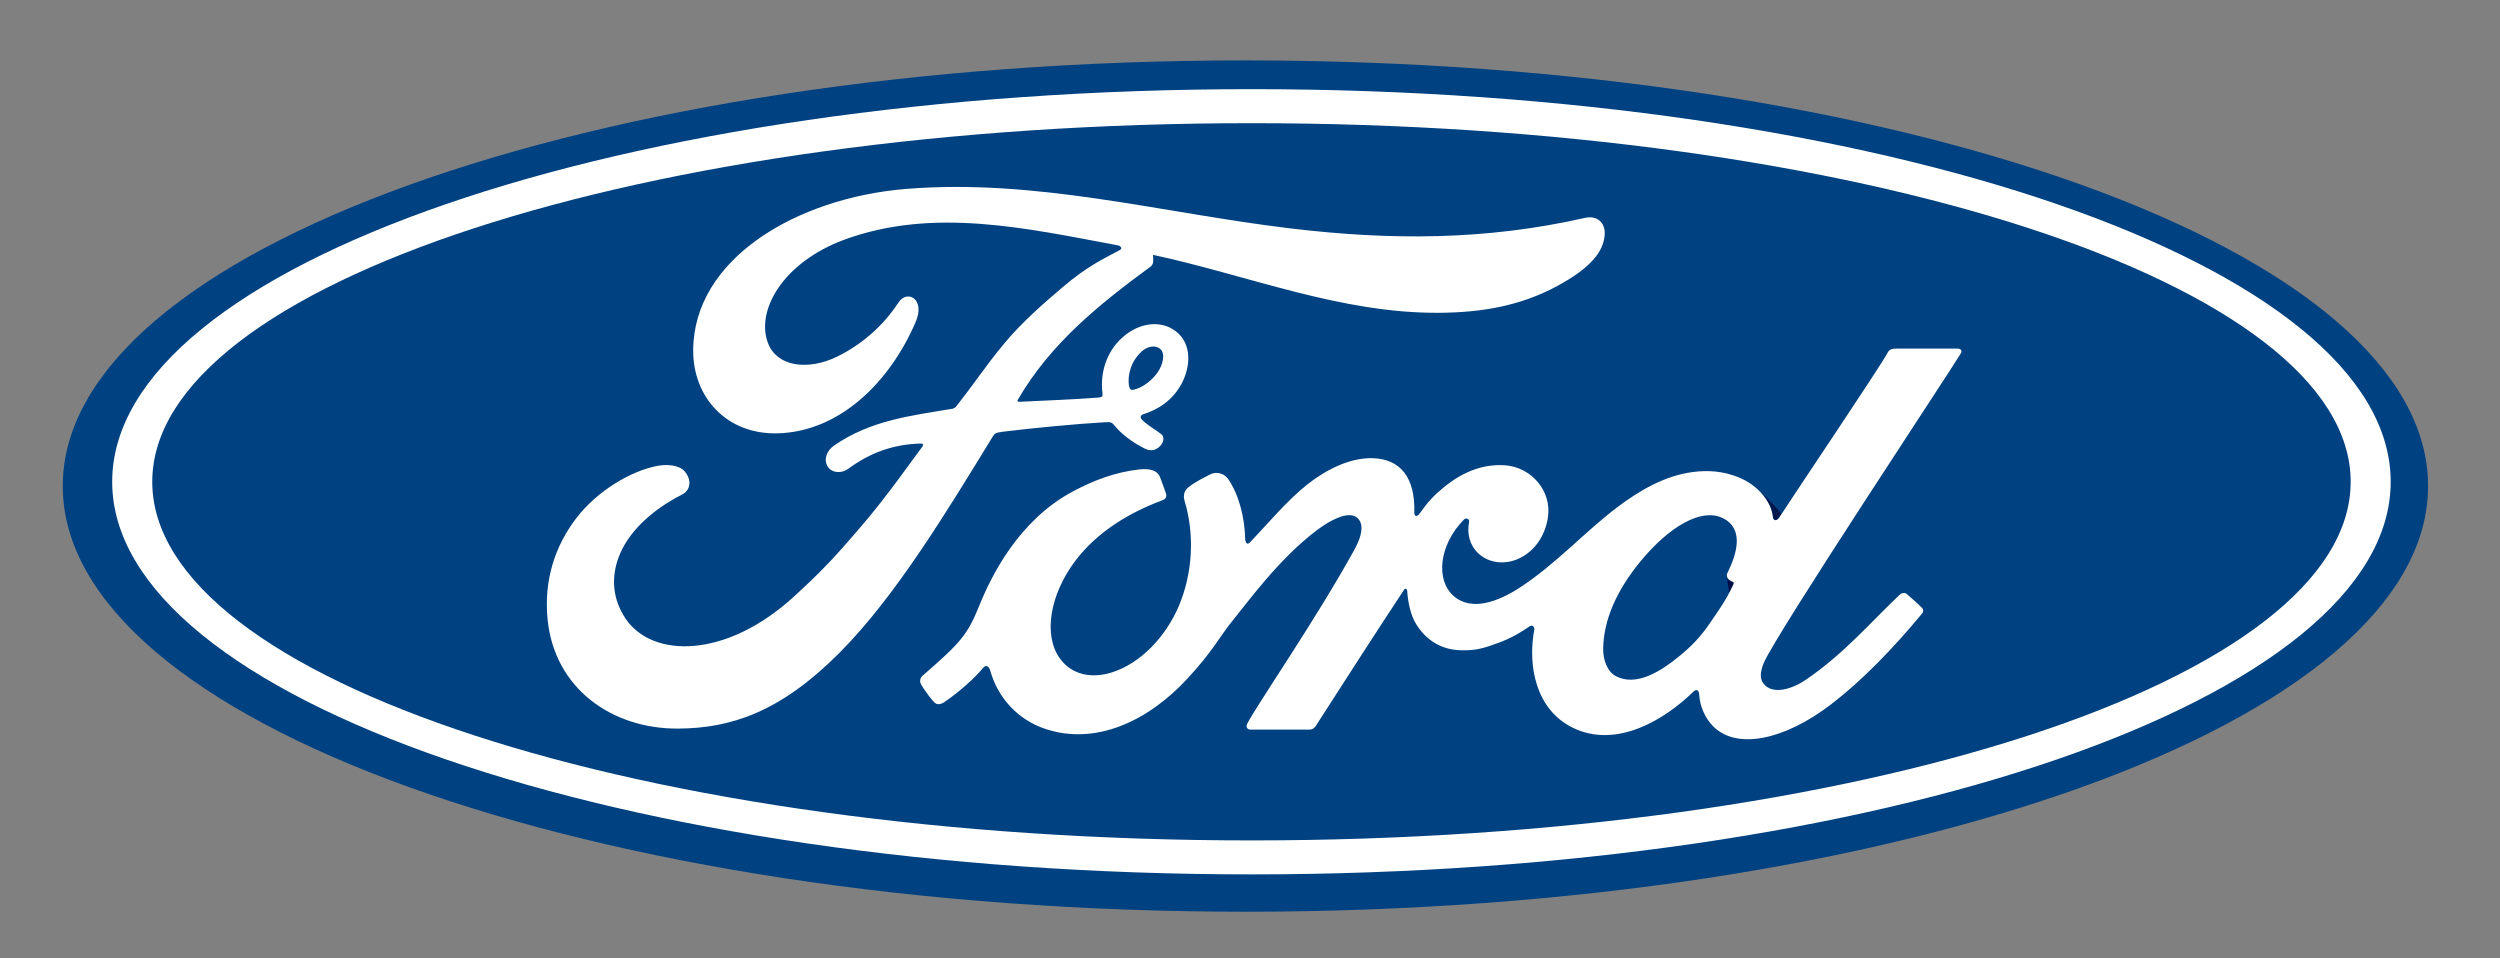 <?xml version="1.0" encoding="UTF-8" standalone="no"?>
<!-- Created with Inkscape (http://www.inkscape.org/) -->

<svg
   xmlns:dc="http://purl.org/dc/elements/1.1/"
   xmlns:cc="http://creativecommons.org/ns#"
   xmlns:rdf="http://www.w3.org/1999/02/22-rdf-syntax-ns#"
   xmlns:svg="http://www.w3.org/2000/svg"
   xmlns="http://www.w3.org/2000/svg"
   xmlns:xlink="http://www.w3.org/1999/xlink"
   xmlns:sodipodi="http://sodipodi.sourceforge.net/DTD/sodipodi-0.dtd"
   xmlns:inkscape="http://www.inkscape.org/namespaces/inkscape"
   width="300"
   height="115"
   id="svg3359"
   version="1.1"
   inkscape:version="0.48.4 r9939"
   sodipodi:docname="Ford_logo.svg">
  <rect width="100%" height="100%" fill="#808080" stroke="none"/>
  <defs
     id="defs3361">
    <linearGradient
       y2="218.05"
       x2="287.986"
       y1="-2.59"
       x1="287.986"
       gradientUnits="userSpaceOnUse"
       id="linearGradient19331">
      <stop
         id="stop19333"
         style="stop-color: rgb(255, 255, 255);"
         offset="0" />
      <stop
         id="stop19335"
         style="stop-color: rgb(253, 253, 253);"
         offset="0.411" />
      <stop
         id="stop19337"
         style="stop-color: rgb(249, 249, 249);"
         offset="0.542" />
      <stop
         id="stop19339"
         style="stop-color: rgb(204, 204, 204);"
         offset="0.673" />
      <stop
         id="stop19341"
         style="stop-color: rgb(178, 178, 178);"
         offset="1" />
    </linearGradient>
    <linearGradient
       id="SVGID_2_-3-7"
       gradientUnits="userSpaceOnUse"
       x1="284.609"
       y1="2378.301"
       x2="284.609"
       y2="2064.711"
       gradientTransform="matrix(0.7,0,0,0.7,88.311,-1446.44)">
      <stop
         offset="0"
         style="stop-color: rgb(0, 5, 62);"
         id="stop3017-1-4" />
      <stop
         offset="0.175"
         style="stop-color: rgb(0, 7, 63);"
         id="stop3019-6-0" />
      <stop
         offset="0.33"
         style="stop-color: rgb(0, 16, 70);"
         id="stop3021-8-9" />
      <stop
         offset="0.477"
         style="stop-color: rgb(0, 25, 80);"
         id="stop3023-8-4" />
      <stop
         offset="0.62"
         style="stop-color: rgb(0, 36, 93);"
         id="stop3025-2-8" />
      <stop
         offset="0.758"
         style="stop-color: rgb(0, 47, 109);"
         id="stop3027-7-8" />
      <stop
         offset="0.809"
         style="stop-color: rgb(0, 52, 117);"
         id="stop3029-7-2" />
      <stop
         offset="0.923"
         style="stop-color: rgb(0, 86, 147);"
         id="stop3031-1-4" />
      <stop
         offset="1"
         style="stop-color: rgb(0, 108, 169);"
         id="stop3033-2-5" />
    </linearGradient>
    <linearGradient
       id="SVGID_3_-6-1"
       gradientUnits="userSpaceOnUse"
       x1="289.686"
       y1="2378.308"
       x2="289.686"
       y2="2064.71"
       gradientTransform="matrix(0.7,0,0,0.7,88.311,-1446.44)">
      <stop
         offset="0"
         style="stop-color: rgb(0, 7, 63);"
         id="stop3040-4-1" />
      <stop
         offset="0.33"
         style="stop-color: rgb(0, 16, 70);"
         id="stop3042-9-1" />
      <stop
         offset="0.477"
         style="stop-color: rgb(0, 25, 80);"
         id="stop3044-4-5" />
      <stop
         offset="0.62"
         style="stop-color: rgb(0, 36, 93);"
         id="stop3046-6-2" />
      <stop
         offset="0.758"
         style="stop-color: rgb(0, 47, 109);"
         id="stop3048-0-7" />
      <stop
         offset="0.809"
         style="stop-color: rgb(0, 52, 117);"
         id="stop3050-3-6" />
      <stop
         offset="0.923"
         style="stop-color: rgb(0, 86, 147);"
         id="stop3052-6-1" />
      <stop
         offset="1"
         style="stop-color: rgb(0, 108, 169);"
         id="stop3054-2-4" />
    </linearGradient>
    <linearGradient
       id="SVGID_4_-4-3"
       gradientUnits="userSpaceOnUse"
       x1="355.515"
       y1="2321.028"
       x2="355.515"
       y2="2101.327"
       gradientTransform="matrix(0.7,0,0,0.7,88.324,-1443.58)">
      <stop
         offset="0"
         style="stop-color: rgb(0, 5, 62);"
         id="stop3059-5-2" />
      <stop
         offset="0.175"
         style="stop-color: rgb(0, 7, 63);"
         id="stop3061-8-2" />
      <stop
         offset="0.33"
         style="stop-color: rgb(0, 16, 70);"
         id="stop3063-8-1" />
      <stop
         offset="0.477"
         style="stop-color: rgb(0, 25, 80);"
         id="stop3065-1-6" />
      <stop
         offset="0.62"
         style="stop-color: rgb(0, 36, 93);"
         id="stop3067-2-8" />
      <stop
         offset="0.758"
         style="stop-color: rgb(0, 47, 109);"
         id="stop3069-1-5" />
      <stop
         offset="0.809"
         style="stop-color: rgb(0, 52, 117);"
         id="stop3071-4-7" />
      <stop
         offset="0.923"
         style="stop-color: rgb(0, 86, 147);"
         id="stop3073-9-6" />
      <stop
         offset="1"
         style="stop-color: rgb(0, 108, 169);"
         id="stop3075-8-1" />
    </linearGradient>
    <linearGradient
       id="SVGID_5_-2-9"
       gradientUnits="userSpaceOnUse"
       x1="448.425"
       y1="2321.203"
       x2="448.425"
       y2="2100.944"
       gradientTransform="matrix(0.7,0,0,0.7,88.324,-1443.58)">
      <stop
         offset="0"
         style="stop-color: rgb(0, 5, 62);"
         id="stop3080-4-2" />
      <stop
         offset="0.175"
         style="stop-color: rgb(0, 7, 63);"
         id="stop3082-5-7" />
      <stop
         offset="0.33"
         style="stop-color: rgb(0, 16, 70);"
         id="stop3084-2-9" />
      <stop
         offset="0.477"
         style="stop-color: rgb(0, 25, 80);"
         id="stop3086-9-5" />
      <stop
         offset="0.62"
         style="stop-color: rgb(0, 36, 93);"
         id="stop3088-9-4" />
      <stop
         offset="0.758"
         style="stop-color: rgb(0, 47, 109);"
         id="stop3090-8-3" />
      <stop
         offset="0.809"
         style="stop-color: rgb(0, 52, 117);"
         id="stop3092-3-1" />
      <stop
         offset="0.923"
         style="stop-color: rgb(0, 86, 147);"
         id="stop3094-8-2" />
      <stop
         offset="1"
         style="stop-color: rgb(0, 108, 169);"
         id="stop3096-6-3" />
    </linearGradient>
    <linearGradient
       id="SVGID_6_-9-4"
       gradientUnits="userSpaceOnUse"
       x1="461.901"
       y1="2321.015"
       x2="461.901"
       y2="2101.324"
       gradientTransform="matrix(0.7,0,0,0.7,88.324,-1443.58)">
      <stop
         offset="0"
         style="stop-color: rgb(0, 5, 62);"
         id="stop3101-8-1" />
      <stop
         offset="0.175"
         style="stop-color: rgb(0, 7, 63);"
         id="stop3103-6-1" />
      <stop
         offset="0.33"
         style="stop-color: rgb(0, 16, 70);"
         id="stop3105-6-3" />
      <stop
         offset="0.477"
         style="stop-color: rgb(0, 25, 80);"
         id="stop3107-2-8" />
      <stop
         offset="0.62"
         style="stop-color: rgb(0, 36, 93);"
         id="stop3109-3-7" />
      <stop
         offset="0.758"
         style="stop-color: rgb(0, 47, 109);"
         id="stop3111-8-4" />
      <stop
         offset="0.809"
         style="stop-color: rgb(0, 52, 117);"
         id="stop3113-2-2" />
      <stop
         offset="0.923"
         style="stop-color: rgb(0, 86, 147);"
         id="stop3115-6-7" />
      <stop
         offset="1"
         style="stop-color: rgb(0, 108, 169);"
         id="stop3117-2-7" />
    </linearGradient>
    <linearGradient
       id="SVGID_7_-7-3"
       gradientUnits="userSpaceOnUse"
       x1="340.568"
       y1="2321.053"
       x2="340.568"
       y2="2101.277"
       gradientTransform="matrix(0.7,0,0,0.7,88.324,-1443.58)">
      <stop
         offset="0"
         style="stop-color: rgb(0, 5, 62);"
         id="stop3122-5-1" />
      <stop
         offset="0.175"
         style="stop-color: rgb(0, 7, 63);"
         id="stop3124-7-9" />
      <stop
         offset="0.33"
         style="stop-color: rgb(0, 16, 70);"
         id="stop3126-8-8" />
      <stop
         offset="0.477"
         style="stop-color: rgb(0, 25, 80);"
         id="stop3128-2-6" />
      <stop
         offset="0.62"
         style="stop-color: rgb(0, 36, 93);"
         id="stop3130-7-5" />
      <stop
         offset="0.758"
         style="stop-color: rgb(0, 47, 109);"
         id="stop3132-8-0" />
      <stop
         offset="0.809"
         style="stop-color: rgb(0, 52, 117);"
         id="stop3134-0-2" />
      <stop
         offset="0.923"
         style="stop-color: rgb(0, 86, 147);"
         id="stop3136-2-8" />
      <stop
         offset="1"
         style="stop-color: rgb(0, 108, 169);"
         id="stop3138-0-6" />
    </linearGradient>
    <linearGradient
       id="SVGID_8_-8-2"
       gradientUnits="userSpaceOnUse"
       x1="427.811"
       y1="2321.077"
       x2="427.811"
       y2="2101.249"
       gradientTransform="matrix(0.7,0,0,0.7,88.324,-1443.58)">
      <stop
         offset="0"
         style="stop-color: rgb(0, 5, 62);"
         id="stop3143-9-4" />
      <stop
         offset="0.175"
         style="stop-color: rgb(0, 7, 63);"
         id="stop3145-2-8" />
      <stop
         offset="0.33"
         style="stop-color: rgb(0, 16, 70);"
         id="stop3147-8-6" />
      <stop
         offset="0.477"
         style="stop-color: rgb(0, 25, 80);"
         id="stop3149-2-5" />
      <stop
         offset="0.62"
         style="stop-color: rgb(0, 36, 93);"
         id="stop3151-0-0" />
      <stop
         offset="0.758"
         style="stop-color: rgb(0, 47, 109);"
         id="stop3153-5-9" />
      <stop
         offset="0.809"
         style="stop-color: rgb(0, 52, 117);"
         id="stop3155-5-0" />
      <stop
         offset="0.923"
         style="stop-color: rgb(0, 86, 147);"
         id="stop3157-2-0" />
      <stop
         offset="1"
         style="stop-color: rgb(0, 108, 169);"
         id="stop3159-7-6" />
    </linearGradient>
    <linearGradient
       id="SVGID_9_-6-3"
       gradientUnits="userSpaceOnUse"
       x1="237.589"
       y1="2321.048"
       x2="237.589"
       y2="2101.282"
       gradientTransform="matrix(0.7,0,0,0.7,88.324,-1443.58)">
      <stop
         offset="0"
         style="stop-color: rgb(0, 5, 62);"
         id="stop3164-7-8" />
      <stop
         offset="0.175"
         style="stop-color: rgb(0, 7, 63);"
         id="stop3166-8-9" />
      <stop
         offset="0.33"
         style="stop-color: rgb(0, 16, 70);"
         id="stop3168-7-3" />
      <stop
         offset="0.477"
         style="stop-color: rgb(0, 25, 80);"
         id="stop3170-8-4" />
      <stop
         offset="0.62"
         style="stop-color: rgb(0, 36, 93);"
         id="stop3172-1-4" />
      <stop
         offset="0.758"
         style="stop-color: rgb(0, 47, 109);"
         id="stop3174-6-6" />
      <stop
         offset="0.809"
         style="stop-color: rgb(0, 52, 117);"
         id="stop3176-0-0" />
      <stop
         offset="0.923"
         style="stop-color: rgb(0, 86, 147);"
         id="stop3178-9-6" />
      <stop
         offset="1"
         style="stop-color: rgb(0, 108, 169);"
         id="stop3180-5-6" />
    </linearGradient>
    <linearGradient
       id="SVGID_10_-8-8"
       gradientUnits="userSpaceOnUse"
       x1="332.624"
       y1="2321.069"
       x2="332.624"
       y2="2101.237"
       gradientTransform="matrix(0.7,0,0,0.7,88.324,-1443.58)">
      <stop
         offset="0"
         style="stop-color: rgb(0, 5, 62);"
         id="stop3185-9-4" />
      <stop
         offset="0.175"
         style="stop-color: rgb(0, 7, 63);"
         id="stop3187-0-9" />
      <stop
         offset="0.33"
         style="stop-color: rgb(0, 16, 70);"
         id="stop3189-0-6" />
      <stop
         offset="0.477"
         style="stop-color: rgb(0, 25, 80);"
         id="stop3191-0-3" />
      <stop
         offset="0.62"
         style="stop-color: rgb(0, 36, 93);"
         id="stop3193-7-7" />
      <stop
         offset="0.758"
         style="stop-color: rgb(0, 47, 109);"
         id="stop3195-2-8" />
      <stop
         offset="0.809"
         style="stop-color: rgb(0, 52, 117);"
         id="stop3197-5-8" />
      <stop
         offset="0.923"
         style="stop-color: rgb(0, 86, 147);"
         id="stop3199-5-2" />
      <stop
         offset="1"
         style="stop-color: rgb(0, 108, 169);"
         id="stop3201-2-9" />
    </linearGradient>
    <linearGradient
       id="SVGID_11_-1-3"
       gradientUnits="userSpaceOnUse"
       x1="448.822"
       y1="2321.072"
       x2="448.822"
       y2="2101.205"
       gradientTransform="matrix(0.7,0,0,0.7,88.324,-1443.58)">
      <stop
         offset="0"
         style="stop-color: rgb(0, 5, 62);"
         id="stop3206-4-5" />
      <stop
         offset="0.175"
         style="stop-color: rgb(0, 7, 63);"
         id="stop3208-8-9" />
      <stop
         offset="0.33"
         style="stop-color: rgb(0, 16, 70);"
         id="stop3210-6-8" />
      <stop
         offset="0.477"
         style="stop-color: rgb(0, 25, 80);"
         id="stop3212-4-4" />
      <stop
         offset="0.62"
         style="stop-color: rgb(0, 36, 93);"
         id="stop3214-6-0" />
      <stop
         offset="0.758"
         style="stop-color: rgb(0, 47, 109);"
         id="stop3216-8-7" />
      <stop
         offset="0.809"
         style="stop-color: rgb(0, 52, 117);"
         id="stop3218-9-6" />
      <stop
         offset="0.923"
         style="stop-color: rgb(0, 86, 147);"
         id="stop3220-8-3" />
      <stop
         offset="1"
         style="stop-color: rgb(0, 108, 169);"
         id="stop3222-3-6" />
    </linearGradient>
    <linearGradient
       id="SVGID_12_-5-5"
       gradientUnits="userSpaceOnUse"
       x1="374.29"
       y1="2321.124"
       x2="374.29"
       y2="2101.154"
       gradientTransform="matrix(0.7,0,0,0.7,88.324,-1443.58)">
      <stop
         offset="0"
         style="stop-color: rgb(0, 5, 62);"
         id="stop3227-5-4" />
      <stop
         offset="0.175"
         style="stop-color: rgb(0, 7, 63);"
         id="stop3229-1-2" />
      <stop
         offset="0.33"
         style="stop-color: rgb(0, 16, 70);"
         id="stop3231-5-0" />
      <stop
         offset="0.477"
         style="stop-color: rgb(0, 25, 80);"
         id="stop3233-5-9" />
      <stop
         offset="0.62"
         style="stop-color: rgb(0, 36, 93);"
         id="stop3235-8-7" />
      <stop
         offset="0.758"
         style="stop-color: rgb(0, 47, 109);"
         id="stop3237-4-3" />
      <stop
         offset="0.809"
         style="stop-color: rgb(0, 52, 117);"
         id="stop3239-0-7" />
      <stop
         offset="0.923"
         style="stop-color: rgb(0, 86, 147);"
         id="stop3241-5-2" />
      <stop
         offset="1"
         style="stop-color: rgb(0, 108, 169);"
         id="stop3243-4-6" />
    </linearGradient>
    <linearGradient
       id="SVGID_13_-7-1"
       gradientUnits="userSpaceOnUse"
       x1="494.161"
       y1="2321.064"
       x2="494.161"
       y2="2101.248"
       gradientTransform="matrix(0.7,0,0,0.7,88.324,-1443.58)">
      <stop
         offset="0"
         style="stop-color: rgb(0, 5, 62);"
         id="stop3248-2-6" />
      <stop
         offset="0.175"
         style="stop-color: rgb(0, 7, 63);"
         id="stop3250-1-5" />
      <stop
         offset="0.33"
         style="stop-color: rgb(0, 16, 70);"
         id="stop3252-4-7" />
      <stop
         offset="0.477"
         style="stop-color: rgb(0, 25, 80);"
         id="stop3254-9-5" />
      <stop
         offset="0.62"
         style="stop-color: rgb(0, 36, 93);"
         id="stop3256-9-4" />
      <stop
         offset="0.758"
         style="stop-color: rgb(0, 47, 109);"
         id="stop3258-0-1" />
      <stop
         offset="0.809"
         style="stop-color: rgb(0, 52, 117);"
         id="stop3260-3-2" />
      <stop
         offset="0.923"
         style="stop-color: rgb(0, 86, 147);"
         id="stop3262-0-0" />
      <stop
         offset="1"
         style="stop-color: rgb(0, 108, 169);"
         id="stop3264-3-0" />
    </linearGradient>
    <linearGradient
       id="SVGID_14_-5-4"
       gradientUnits="userSpaceOnUse"
       x1="281.921"
       y1="2321.015"
       x2="281.921"
       y2="2101.307"
       gradientTransform="matrix(0.7,0,0,0.7,88.324,-1443.58)">
      <stop
         offset="0"
         style="stop-color: rgb(0, 5, 62);"
         id="stop3269-0-6" />
      <stop
         offset="0.175"
         style="stop-color: rgb(0, 7, 63);"
         id="stop3271-7-0" />
      <stop
         offset="0.33"
         style="stop-color: rgb(0, 16, 70);"
         id="stop3273-6-7" />
      <stop
         offset="0.477"
         style="stop-color: rgb(0, 25, 80);"
         id="stop3275-7-1" />
      <stop
         offset="0.62"
         style="stop-color: rgb(0, 36, 93);"
         id="stop3277-8-7" />
      <stop
         offset="0.758"
         style="stop-color: rgb(0, 47, 109);"
         id="stop3279-3-7" />
      <stop
         offset="0.809"
         style="stop-color: rgb(0, 52, 117);"
         id="stop3281-6-7" />
      <stop
         offset="0.923"
         style="stop-color: rgb(0, 86, 147);"
         id="stop3283-4-7" />
      <stop
         offset="1"
         style="stop-color: rgb(0, 108, 169);"
         id="stop3285-4-3" />
    </linearGradient>
    <linearGradient
       id="SVGID_15_-1-5"
       gradientUnits="userSpaceOnUse"
       x1="247.547"
       y1="2321.011"
       x2="247.547"
       y2="2102.678"
       gradientTransform="matrix(0.7,0,0,0.7,88.324,-1443.58)">
      <stop
         offset="0"
         style="stop-color: rgb(0, 5, 62);"
         id="stop3290-9-9" />
      <stop
         offset="0.175"
         style="stop-color: rgb(0, 7, 63);"
         id="stop3292-5-9" />
      <stop
         offset="0.33"
         style="stop-color: rgb(0, 16, 70);"
         id="stop3294-5-8" />
      <stop
         offset="0.477"
         style="stop-color: rgb(0, 25, 80);"
         id="stop3296-7-1" />
      <stop
         offset="0.62"
         style="stop-color: rgb(0, 36, 93);"
         id="stop3298-4-8" />
      <stop
         offset="0.758"
         style="stop-color: rgb(0, 47, 109);"
         id="stop3300-7-2" />
      <stop
         offset="0.809"
         style="stop-color: rgb(0, 52, 117);"
         id="stop3302-3-6" />
      <stop
         offset="0.923"
         style="stop-color: rgb(0, 86, 147);"
         id="stop3304-4-6" />
      <stop
         offset="1"
         style="stop-color: rgb(0, 108, 169);"
         id="stop3306-0-0" />
    </linearGradient>
    <linearGradient
       id="SVGID_16_-8-8"
       gradientUnits="userSpaceOnUse"
       x1="81.775"
       y1="2321.046"
       x2="81.775"
       y2="2101.264"
       gradientTransform="matrix(0.7,0,0,0.7,88.324,-1443.58)">
      <stop
         offset="0"
         style="stop-color: rgb(0, 5, 62);"
         id="stop3311-8-0" />
      <stop
         offset="0.175"
         style="stop-color: rgb(0, 7, 63);"
         id="stop3313-1-1" />
      <stop
         offset="0.33"
         style="stop-color: rgb(0, 16, 70);"
         id="stop3315-5-2" />
      <stop
         offset="0.477"
         style="stop-color: rgb(0, 25, 80);"
         id="stop3317-2-5" />
      <stop
         offset="0.62"
         style="stop-color: rgb(0, 36, 93);"
         id="stop3319-3-0" />
      <stop
         offset="0.758"
         style="stop-color: rgb(0, 47, 109);"
         id="stop3321-2-9" />
      <stop
         offset="0.809"
         style="stop-color: rgb(0, 52, 117);"
         id="stop3323-4-4" />
      <stop
         offset="0.923"
         style="stop-color: rgb(0, 86, 147);"
         id="stop3325-6-7" />
      <stop
         offset="1"
         style="stop-color: rgb(0, 108, 169);"
         id="stop3327-6-8" />
    </linearGradient>
    <linearGradient
       id="SVGID_17_-6-5"
       gradientUnits="userSpaceOnUse"
       x1="180.18"
       y1="2321.026"
       x2="180.18"
       y2="2101.265"
       gradientTransform="matrix(0.7,0,0,0.7,88.324,-1443.58)">
      <stop
         offset="0"
         style="stop-color: rgb(0, 5, 62);"
         id="stop3332-2-1" />
      <stop
         offset="0.175"
         style="stop-color: rgb(0, 7, 63);"
         id="stop3334-9-2" />
      <stop
         offset="0.33"
         style="stop-color: rgb(0, 16, 70);"
         id="stop3336-0-0" />
      <stop
         offset="0.477"
         style="stop-color: rgb(0, 25, 80);"
         id="stop3338-4-1" />
      <stop
         offset="0.62"
         style="stop-color: rgb(0, 36, 93);"
         id="stop3340-9-6" />
      <stop
         offset="0.758"
         style="stop-color: rgb(0, 47, 109);"
         id="stop3342-3-4" />
      <stop
         offset="0.809"
         style="stop-color: rgb(0, 52, 117);"
         id="stop3344-1-0" />
      <stop
         offset="0.923"
         style="stop-color: rgb(0, 86, 147);"
         id="stop3346-1-6" />
      <stop
         offset="1"
         style="stop-color: rgb(0, 108, 169);"
         id="stop3348-9-1" />
    </linearGradient>
    <linearGradient
       id="SVGID_18_-9-9"
       gradientUnits="userSpaceOnUse"
       x1="151.501"
       y1="2321.062"
       x2="151.501"
       y2="2101.249"
       gradientTransform="matrix(0.7,0,0,0.7,88.324,-1443.58)">
      <stop
         offset="0"
         style="stop-color: rgb(0, 5, 62);"
         id="stop3353-5-8" />
      <stop
         offset="0.175"
         style="stop-color: rgb(0, 7, 63);"
         id="stop3355-5-4" />
      <stop
         offset="0.33"
         style="stop-color: rgb(0, 16, 70);"
         id="stop3357-5-1" />
      <stop
         offset="0.477"
         style="stop-color: rgb(0, 25, 80);"
         id="stop3359-6-4" />
      <stop
         offset="0.62"
         style="stop-color: rgb(0, 36, 93);"
         id="stop3361-0-3" />
      <stop
         offset="0.758"
         style="stop-color: rgb(0, 47, 109);"
         id="stop3363-5-9" />
      <stop
         offset="0.809"
         style="stop-color: rgb(0, 52, 117);"
         id="stop3365-9-8" />
      <stop
         offset="0.923"
         style="stop-color: rgb(0, 86, 147);"
         id="stop3367-4-8" />
      <stop
         offset="1"
         style="stop-color: rgb(0, 108, 169);"
         id="stop3369-6-0" />
    </linearGradient>
    <linearGradient
       id="SVGID_19_-3-7"
       gradientUnits="userSpaceOnUse"
       x1="156.732"
       y1="2321.109"
       x2="156.732"
       y2="2101.197"
       gradientTransform="matrix(0.7,0,0,0.7,88.324,-1443.58)">
      <stop
         offset="0"
         style="stop-color: rgb(0, 5, 62);"
         id="stop3374-4-7" />
      <stop
         offset="0.175"
         style="stop-color: rgb(0, 7, 63);"
         id="stop3376-9-8" />
      <stop
         offset="0.33"
         style="stop-color: rgb(0, 16, 70);"
         id="stop3378-0-3" />
      <stop
         offset="0.477"
         style="stop-color: rgb(0, 25, 80);"
         id="stop3380-5-8" />
      <stop
         offset="0.62"
         style="stop-color: rgb(0, 36, 93);"
         id="stop3382-3-3" />
      <stop
         offset="0.758"
         style="stop-color: rgb(0, 47, 109);"
         id="stop3384-9-7" />
      <stop
         offset="0.809"
         style="stop-color: rgb(0, 52, 117);"
         id="stop3386-1-1" />
      <stop
         offset="0.923"
         style="stop-color: rgb(0, 86, 147);"
         id="stop3388-2-0" />
      <stop
         offset="1"
         style="stop-color: rgb(0, 108, 169);"
         id="stop3390-8-7" />
    </linearGradient>
    <linearGradient
       id="SVGID_20_-8-4"
       gradientUnits="userSpaceOnUse"
       x1="404.822"
       y1="2318.262"
       x2="404.822"
       y2="2101.641"
       gradientTransform="matrix(0.7,0,0,0.7,88.324,-1443.58)">
      <stop
         offset="0"
         style="stop-color: rgb(0, 5, 62);"
         id="stop3395-1-9" />
      <stop
         offset="0.175"
         style="stop-color: rgb(0, 7, 63);"
         id="stop3397-8-6" />
      <stop
         offset="0.33"
         style="stop-color: rgb(0, 16, 70);"
         id="stop3399-6-5" />
      <stop
         offset="0.477"
         style="stop-color: rgb(0, 25, 80);"
         id="stop3401-0-1" />
      <stop
         offset="0.62"
         style="stop-color: rgb(0, 36, 93);"
         id="stop3403-2-0" />
      <stop
         offset="0.758"
         style="stop-color: rgb(0, 47, 109);"
         id="stop3405-4-9" />
      <stop
         offset="0.809"
         style="stop-color: rgb(0, 52, 117);"
         id="stop3407-9-9" />
      <stop
         offset="0.923"
         style="stop-color: rgb(0, 86, 147);"
         id="stop3409-0-6" />
      <stop
         offset="1"
         style="stop-color: rgb(0, 108, 169);"
         id="stop3411-2-8" />
    </linearGradient>
    <linearGradient
       id="SVGID_21_-2-4"
       gradientUnits="userSpaceOnUse"
       x1="306.301"
       y1="2321.044"
       x2="306.301"
       y2="2101.267"
       gradientTransform="matrix(0.7,0,0,0.7,88.324,-1443.58)">
      <stop
         offset="0"
         style="stop-color: rgb(0, 5, 62);"
         id="stop3416-1-8" />
      <stop
         offset="0.175"
         style="stop-color: rgb(0, 7, 63);"
         id="stop3418-5-4" />
      <stop
         offset="0.33"
         style="stop-color: rgb(0, 16, 70);"
         id="stop3420-4-9" />
      <stop
         offset="0.477"
         style="stop-color: rgb(0, 25, 80);"
         id="stop3422-4-9" />
      <stop
         offset="0.62"
         style="stop-color: rgb(0, 36, 93);"
         id="stop3424-4-2" />
      <stop
         offset="0.758"
         style="stop-color: rgb(0, 47, 109);"
         id="stop3426-2-5" />
      <stop
         offset="0.809"
         style="stop-color: rgb(0, 52, 117);"
         id="stop3428-5-5" />
      <stop
         offset="0.923"
         style="stop-color: rgb(0, 86, 147);"
         id="stop3430-0-3" />
      <stop
         offset="1"
         style="stop-color: rgb(0, 108, 169);"
         id="stop3432-4-3" />
    </linearGradient>
    <linearGradient
       id="SVGID_22_-2-7"
       gradientUnits="userSpaceOnUse"
       x1="249.257"
       y1="2321.107"
       x2="249.257"
       y2="2101.233"
       gradientTransform="matrix(0.7,0,0,0.7,88.324,-1443.58)">
      <stop
         offset="0"
         style="stop-color: rgb(0, 5, 62);"
         id="stop3437-1-4" />
      <stop
         offset="0.175"
         style="stop-color: rgb(0, 7, 63);"
         id="stop3439-2-3" />
      <stop
         offset="0.33"
         style="stop-color: rgb(0, 16, 70);"
         id="stop3441-7-8" />
      <stop
         offset="0.477"
         style="stop-color: rgb(0, 25, 80);"
         id="stop3443-7-0" />
      <stop
         offset="0.62"
         style="stop-color: rgb(0, 36, 93);"
         id="stop3445-9-8" />
      <stop
         offset="0.758"
         style="stop-color: rgb(0, 47, 109);"
         id="stop3447-5-8" />
      <stop
         offset="0.809"
         style="stop-color: rgb(0, 52, 117);"
         id="stop3449-5-0" />
      <stop
         offset="0.923"
         style="stop-color: rgb(0, 86, 147);"
         id="stop3451-4-6" />
      <stop
         offset="1"
         style="stop-color: rgb(0, 108, 169);"
         id="stop3453-0-8" />
    </linearGradient>
    <linearGradient
       id="SVGID_23_-3-9"
       gradientUnits="userSpaceOnUse"
       x1="256.312"
       y1="2321.06"
       x2="256.312"
       y2="2101.252"
       gradientTransform="matrix(0.7,0,0,0.7,88.324,-1443.58)">
      <stop
         offset="0"
         style="stop-color: rgb(0, 5, 62);"
         id="stop3458-4-8" />
      <stop
         offset="0.175"
         style="stop-color: rgb(0, 7, 63);"
         id="stop3460-1-9" />
      <stop
         offset="0.33"
         style="stop-color: rgb(0, 16, 70);"
         id="stop3462-2-7" />
      <stop
         offset="0.477"
         style="stop-color: rgb(0, 25, 80);"
         id="stop3464-2-2" />
      <stop
         offset="0.62"
         style="stop-color: rgb(0, 36, 93);"
         id="stop3466-9-2" />
      <stop
         offset="0.758"
         style="stop-color: rgb(0, 47, 109);"
         id="stop3468-8-8" />
      <stop
         offset="0.809"
         style="stop-color: rgb(0, 52, 117);"
         id="stop3470-2-2" />
      <stop
         offset="0.923"
         style="stop-color: rgb(0, 86, 147);"
         id="stop3472-2-8" />
      <stop
         offset="1"
         style="stop-color: rgb(0, 108, 169);"
         id="stop3474-7-9" />
    </linearGradient>
    <linearGradient
       id="SVGID_24_-8-7"
       gradientUnits="userSpaceOnUse"
       x1="135.825"
       y1="2321.066"
       x2="135.825"
       y2="2101.249"
       gradientTransform="matrix(0.7,0,0,0.7,88.324,-1443.58)">
      <stop
         offset="0"
         style="stop-color: rgb(0, 5, 62);"
         id="stop3479-5-8" />
      <stop
         offset="0.175"
         style="stop-color: rgb(0, 7, 63);"
         id="stop3481-8-1" />
      <stop
         offset="0.33"
         style="stop-color: rgb(0, 16, 70);"
         id="stop3483-3-5" />
      <stop
         offset="0.477"
         style="stop-color: rgb(0, 25, 80);"
         id="stop3485-9-8" />
      <stop
         offset="0.62"
         style="stop-color: rgb(0, 36, 93);"
         id="stop3487-4-6" />
      <stop
         offset="0.758"
         style="stop-color: rgb(0, 47, 109);"
         id="stop3489-4-1" />
      <stop
         offset="0.809"
         style="stop-color: rgb(0, 52, 117);"
         id="stop3491-6-2" />
      <stop
         offset="0.923"
         style="stop-color: rgb(0, 86, 147);"
         id="stop3493-9-4" />
      <stop
         offset="1"
         style="stop-color: rgb(0, 108, 169);"
         id="stop3495-8-2" />
    </linearGradient>
    <linearGradient
       id="SVGID_26_-2-8"
       gradientUnits="userSpaceOnUse"
       x1="399.881"
       y1="131.606"
       x2="333.645"
       y2="-115.59">
      <stop
         offset="0"
         style="stop-color: rgb(166, 166, 166);"
         id="stop3513-7-6" />
      <stop
         offset="0.35"
         style="stop-color: rgb(217, 217, 217);"
         id="stop3515-2-2" />
      <stop
         offset="0.65"
         style="stop-color: rgb(217, 217, 217);"
         id="stop3517-6-6" />
      <stop
         offset="1"
         style="stop-color: rgb(166, 166, 166);"
         id="stop3519-4-5" />
    </linearGradient>
    <linearGradient
       id="SVGID_27_-7-9"
       gradientUnits="userSpaceOnUse"
       x1="287.986"
       y1="-2.59"
       x2="287.986"
       y2="218.05">
      <stop
         offset="0"
         style="stop-color: rgb(255, 255, 255);"
         id="stop3524-1-2" />
      <stop
         offset="0.556"
         style="stop-color: rgb(253, 253, 253);"
         id="stop3526-3-4" />
      <stop
         offset="0.691"
         style="stop-color: rgb(249, 249, 249);"
         id="stop3528-2-6" />
      <stop
         offset="0.8"
         style="stop-color: rgb(204, 204, 204);"
         id="stop3530-1-1" />
      <stop
         offset="1"
         style="stop-color: rgb(178, 178, 178);"
         id="stop3532-6-8" />
    </linearGradient>
    <linearGradient
       id="SVGID_28_-3-1"
       gradientUnits="userSpaceOnUse"
       x1="333.151"
       y1="67.958"
       x2="333.151"
       y2="177.381">
      <stop
         offset="0"
         style="stop-color: rgb(255, 255, 255);"
         id="stop3537-8-1" />
      <stop
         offset="0.433"
         style="stop-color: rgb(253, 253, 253);"
         id="stop3539-3-9" />
      <stop
         offset="0.589"
         style="stop-color: rgb(246, 246, 246);"
         id="stop3541-2-7" />
      <stop
         offset="0.691"
         style="stop-color: rgb(236, 236, 236);"
         id="stop3543-8-6" />
      <stop
         offset="0.8"
         style="stop-color: rgb(230, 230, 230);"
         id="stop3545-6-2" />
      <stop
         offset="1"
         style="stop-color: rgb(204, 204, 204);"
         id="stop3547-0-9" />
    </linearGradient>
    <linearGradient
       inkscape:collect="always"
       xlink:href="#SVGID_29_-1-2"
       id="linearGradient7283"
       gradientUnits="userSpaceOnUse"
       gradientTransform="matrix(0.519,0,0,0.712,-551.206,835.953)"
       x1="246.082"
       y1="26.306"
       x2="246.082"
       y2="178.092" />
    <linearGradient
       id="SVGID_29_-1-2"
       gradientUnits="userSpaceOnUse"
       x1="246.082"
       y1="26.306"
       x2="246.082"
       y2="178.092">
      <stop
         offset="0"
         style="stop-color: rgb(255, 255, 255);"
         id="stop3552-2-0" />
      <stop
         offset="0.433"
         style="stop-color: rgb(253, 253, 253);"
         id="stop3554-6-0" />
      <stop
         offset="0.589"
         style="stop-color: rgb(246, 246, 246);"
         id="stop3556-0-3" />
      <stop
         offset="0.691"
         style="stop-color: rgb(236, 236, 236);"
         id="stop3558-5-9" />
      <stop
         offset="0.8"
         style="stop-color: rgb(230, 230, 230);"
         id="stop3560-4-1" />
      <stop
         offset="1"
         style="stop-color: rgb(204, 204, 204);"
         id="stop3562-6-8" />
    </linearGradient>
    <linearGradient
       inkscape:collect="always"
       xlink:href="#SVGID_26_-2-8"
       id="linearGradient3711"
       gradientUnits="userSpaceOnUse"
       x1="78"
       y1="877.247"
       x2="376.842"
       y2="877.247" />
    <radialGradient
       inkscape:collect="always"
       xlink:href="#SVGID_24_-8-7"
       id="radialGradient3713"
       gradientUnits="userSpaceOnUse"
       gradientTransform="matrix(1,0,0,0.499,0,440.028)"
       cx="226.661"
       cy="877.96"
       fx="226.661"
       fy="877.96"
       r="146.367" />
    <linearGradient
       inkscape:collect="always"
       xlink:href="#SVGID_2_-3-7"
       id="linearGradient3715"
       gradientUnits="userSpaceOnUse"
       gradientTransform="matrix(0.363,0,0,0.498,123.816,-229.377)"
       x1="284.609"
       y1="2378.301"
       x2="284.609"
       y2="2064.711" />
    <linearGradient
       inkscape:collect="always"
       xlink:href="#SVGID_3_-6-1"
       id="linearGradient3717"
       gradientUnits="userSpaceOnUse"
       gradientTransform="matrix(0.363,0,0,0.498,123.816,-229.377)"
       x1="289.686"
       y1="2378.308"
       x2="289.686"
       y2="2064.71" />
    <linearGradient
       inkscape:collect="always"
       xlink:href="#SVGID_4_-4-3"
       id="linearGradient3719"
       gradientUnits="userSpaceOnUse"
       gradientTransform="matrix(0.363,0,0,0.498,123.822,-227.341)"
       x1="355.515"
       y1="2321.028"
       x2="355.515"
       y2="2101.327" />
    <linearGradient
       inkscape:collect="always"
       xlink:href="#SVGID_5_-2-9"
       id="linearGradient3721"
       gradientUnits="userSpaceOnUse"
       gradientTransform="matrix(0.363,0,0,0.498,123.822,-227.341)"
       x1="448.425"
       y1="2321.203"
       x2="448.425"
       y2="2100.944" />
    <linearGradient
       inkscape:collect="always"
       xlink:href="#SVGID_6_-9-4"
       id="linearGradient3723"
       gradientUnits="userSpaceOnUse"
       gradientTransform="matrix(0.363,0,0,0.498,123.822,-227.341)"
       x1="461.901"
       y1="2321.015"
       x2="461.901"
       y2="2101.324" />
    <linearGradient
       inkscape:collect="always"
       xlink:href="#SVGID_7_-7-3"
       id="linearGradient3725"
       gradientUnits="userSpaceOnUse"
       gradientTransform="matrix(0.363,0,0,0.498,123.822,-227.341)"
       x1="340.568"
       y1="2321.053"
       x2="340.568"
       y2="2101.277" />
    <linearGradient
       inkscape:collect="always"
       xlink:href="#SVGID_8_-8-2"
       id="linearGradient3727"
       gradientUnits="userSpaceOnUse"
       gradientTransform="matrix(0.363,0,0,0.498,123.822,-227.341)"
       x1="427.811"
       y1="2321.077"
       x2="427.811"
       y2="2101.249" />
    <linearGradient
       inkscape:collect="always"
       xlink:href="#SVGID_9_-6-3"
       id="linearGradient3729"
       gradientUnits="userSpaceOnUse"
       gradientTransform="matrix(0.363,0,0,0.498,123.822,-227.341)"
       x1="237.589"
       y1="2321.048"
       x2="237.589"
       y2="2101.282" />
    <linearGradient
       inkscape:collect="always"
       xlink:href="#SVGID_10_-8-8"
       id="linearGradient3731"
       gradientUnits="userSpaceOnUse"
       gradientTransform="matrix(0.363,0,0,0.498,123.822,-227.341)"
       x1="332.624"
       y1="2321.069"
       x2="332.624"
       y2="2101.237" />
    <linearGradient
       inkscape:collect="always"
       xlink:href="#SVGID_11_-1-3"
       id="linearGradient3733"
       gradientUnits="userSpaceOnUse"
       gradientTransform="matrix(0.363,0,0,0.498,123.822,-227.341)"
       x1="448.822"
       y1="2321.072"
       x2="448.822"
       y2="2101.205" />
    <linearGradient
       inkscape:collect="always"
       xlink:href="#SVGID_12_-5-5"
       id="linearGradient3735"
       gradientUnits="userSpaceOnUse"
       gradientTransform="matrix(0.363,0,0,0.498,123.822,-227.341)"
       x1="374.29"
       y1="2321.124"
       x2="374.29"
       y2="2101.154" />
    <linearGradient
       inkscape:collect="always"
       xlink:href="#SVGID_13_-7-1"
       id="linearGradient3737"
       gradientUnits="userSpaceOnUse"
       gradientTransform="matrix(0.363,0,0,0.498,123.822,-227.341)"
       x1="494.161"
       y1="2321.064"
       x2="494.161"
       y2="2101.248" />
    <linearGradient
       inkscape:collect="always"
       xlink:href="#SVGID_14_-5-4"
       id="linearGradient3739"
       gradientUnits="userSpaceOnUse"
       gradientTransform="matrix(0.363,0,0,0.498,123.822,-227.341)"
       x1="281.921"
       y1="2321.015"
       x2="281.921"
       y2="2101.307" />
    <linearGradient
       inkscape:collect="always"
       xlink:href="#SVGID_15_-1-5"
       id="linearGradient3741"
       gradientUnits="userSpaceOnUse"
       gradientTransform="matrix(0.363,0,0,0.498,123.822,-227.341)"
       x1="247.547"
       y1="2321.011"
       x2="247.547"
       y2="2102.678" />
    <linearGradient
       inkscape:collect="always"
       xlink:href="#SVGID_16_-8-8"
       id="linearGradient3743"
       gradientUnits="userSpaceOnUse"
       gradientTransform="matrix(0.363,0,0,0.498,123.822,-227.341)"
       x1="81.775"
       y1="2321.046"
       x2="81.775"
       y2="2101.264" />
    <linearGradient
       inkscape:collect="always"
       xlink:href="#SVGID_17_-6-5"
       id="linearGradient3745"
       gradientUnits="userSpaceOnUse"
       gradientTransform="matrix(0.363,0,0,0.498,123.822,-227.341)"
       x1="180.18"
       y1="2321.026"
       x2="180.18"
       y2="2101.265" />
    <linearGradient
       inkscape:collect="always"
       xlink:href="#SVGID_18_-9-9"
       id="linearGradient3747"
       gradientUnits="userSpaceOnUse"
       gradientTransform="matrix(0.363,0,0,0.498,123.822,-227.341)"
       x1="151.501"
       y1="2321.062"
       x2="151.501"
       y2="2101.249" />
    <linearGradient
       inkscape:collect="always"
       xlink:href="#SVGID_19_-3-7"
       id="linearGradient3749"
       gradientUnits="userSpaceOnUse"
       gradientTransform="matrix(0.363,0,0,0.498,123.822,-227.341)"
       x1="156.732"
       y1="2321.109"
       x2="156.732"
       y2="2101.197" />
    <linearGradient
       inkscape:collect="always"
       xlink:href="#SVGID_20_-8-4"
       id="linearGradient3751"
       gradientUnits="userSpaceOnUse"
       gradientTransform="matrix(0.363,0,0,0.498,123.822,-227.341)"
       x1="404.822"
       y1="2318.262"
       x2="404.822"
       y2="2101.641" />
    <linearGradient
       inkscape:collect="always"
       xlink:href="#SVGID_21_-2-4"
       id="linearGradient3753"
       gradientUnits="userSpaceOnUse"
       gradientTransform="matrix(0.363,0,0,0.498,123.822,-227.341)"
       x1="306.301"
       y1="2321.044"
       x2="306.301"
       y2="2101.267" />
    <linearGradient
       inkscape:collect="always"
       xlink:href="#SVGID_22_-2-7"
       id="linearGradient3755"
       gradientUnits="userSpaceOnUse"
       gradientTransform="matrix(0.363,0,0,0.498,123.822,-227.341)"
       x1="249.257"
       y1="2321.107"
       x2="249.257"
       y2="2101.233" />
    <linearGradient
       inkscape:collect="always"
       xlink:href="#SVGID_23_-3-9"
       id="linearGradient3757"
       gradientUnits="userSpaceOnUse"
       gradientTransform="matrix(0.363,0,0,0.498,123.822,-227.341)"
       x1="256.312"
       y1="2321.06"
       x2="256.312"
       y2="2101.252" />
    <linearGradient
       inkscape:collect="always"
       xlink:href="#SVGID_24_-8-7"
       id="linearGradient3759"
       gradientUnits="userSpaceOnUse"
       gradientTransform="matrix(0.363,0,0,0.498,123.822,-227.341)"
       x1="135.825"
       y1="2321.066"
       x2="135.825"
       y2="2101.249" />
    <linearGradient
       inkscape:collect="always"
       xlink:href="#SVGID_26_-2-8"
       id="linearGradient3761"
       gradientUnits="userSpaceOnUse"
       gradientTransform="matrix(0.519,0,0,0.712,78,800.362)"
       x1="399.881"
       y1="131.606"
       x2="333.645"
       y2="-115.59" />
    <linearGradient
       inkscape:collect="always"
       xlink:href="#SVGID_27_-7-9"
       id="linearGradient3763"
       gradientUnits="userSpaceOnUse"
       gradientTransform="matrix(0.519,0,0,0.712,78,800.362)"
       x1="287.986"
       y1="-2.59"
       x2="287.986"
       y2="218.05" />
    <radialGradient
       inkscape:collect="always"
       xlink:href="#SVGID_28_-3-1"
       id="radialGradient3765"
       gradientUnits="userSpaceOnUse"
       gradientTransform="matrix(1,0,0,0.52,0,426.208)"
       cx="250.838"
       cy="887.885"
       fx="250.838"
       fy="887.885"
       r="64.438" />
    <radialGradient
       inkscape:collect="always"
       xlink:href="#SVGID_29_-1-2"
       id="radialGradient3767"
       gradientUnits="userSpaceOnUse"
       gradientTransform="matrix(1,0,0,0.71,0,253.552)"
       cx="205.667"
       cy="873.109"
       fx="205.667"
       fy="873.109"
       r="65.462" />
    <linearGradient
       inkscape:collect="always"
       xlink:href="#SVGID_20_-8-4"
       id="linearGradient3287"
       gradientUnits="userSpaceOnUse"
       gradientTransform="matrix(0.352,0,0,0.349,127.736,124.16)"
       x1="404.822"
       y1="2318.262"
       x2="404.822"
       y2="2101.641" />
    <linearGradient
       inkscape:collect="always"
       xlink:href="#SVGID_6_-9-4"
       id="linearGradient3290"
       gradientUnits="userSpaceOnUse"
       gradientTransform="matrix(0.352,0,0,0.349,127.736,124.16)"
       x1="461.901"
       y1="2321.015"
       x2="461.901"
       y2="2101.324" />
    <linearGradient
       inkscape:collect="always"
       xlink:href="#SVGID_5_-2-9"
       id="linearGradient3293"
       gradientUnits="userSpaceOnUse"
       gradientTransform="matrix(0.352,0,0,0.349,127.736,124.16)"
       x1="448.425"
       y1="2321.203"
       x2="448.425"
       y2="2100.944" />
  </defs>
  <sodipodi:namedview
     id="base"
     pagecolor="#ffffff"
     bordercolor="#666666"
     borderopacity="1.0"
     inkscape:pageopacity="0.0"
     inkscape:pageshadow="2"
     inkscape:zoom="3.1868983"
     inkscape:cx="98.172573"
     inkscape:cy="46.212637"
     inkscape:document-units="px"
     inkscape:current-layer="layer1"
     showgrid="false"
     inkscape:window-width="1360"
     inkscape:window-height="706"
     inkscape:window-x="-8"
     inkscape:window-y="-8"
     inkscape:window-maximized="1"
     fit-margin-top="0"
     fit-margin-left="0"
     fit-margin-right="0"
     fit-margin-bottom="0">
    <inkscape:grid
       type="xygrid"
       id="grid4325"
       empspacing="5"
       visible="true"
       enabled="true"
       snapvisiblegridlinesonly="true" />
  </sodipodi:namedview>
  <g
     inkscape:label="Layer 1"
     inkscape:groupmode="layer"
     id="layer1"
     transform="translate(-78,-839.132)">
    <path
       d="m 227.452,846.38 c -78.41,0 -141.921,22.831 -141.921,51.08 0,28.24 63.511,51.078 141.921,51.078 78.417,0 141.918,-22.838 141.918,-51.078 0,-28.249 -63.501,-51.08 -141.918,-51.08 z"
       id="path3014"
       inkscape:connector-curvature="0"
       style="fill:#004181;fill-opacity:1" />
    <path
       d="m 285.253,908.355 c -0.018,-0.043 -0.028,-0.089 -0.03,-0.139 0.002,0.013 0.002,0.017 0.002,0.025 0.045,0.477 0.171,1.374 0.273,2.045 0.159,-0.301 0.316,-0.621 0.483,-0.959 0.126,-0.257 0.063,-0.337 -0.047,-0.378 -0.316,-0.113 -0.638,-0.349 -0.682,-0.594 z"
       id="path3098"
       inkscape:connector-curvature="0"
       style="fill:url(#linearGradient3293)" />
    <path
       d="m 290.739,901.13 c 0.045,0.512 0.437,0.574 0.758,0.125 0.085,-0.125 0.181,-0.276 0.295,-0.448 -0.091,-0.121 -0.183,-0.238 -0.279,-0.357 -0.447,-0.524 -1.51,-1.657 -2.539,-2.545 1.023,0.966 1.648,2.145 1.766,3.226 z"
       id="path3119"
       inkscape:connector-curvature="0"
       style="fill:url(#linearGradient3290)" />
    <path
       d="m 270.219,865.909 c 0.047,0.066 0.088,0.136 0.13,0.211 -0.041,-0.081 -0.083,-0.155 -0.13,-0.211 z"
       id="path3413"
       inkscape:connector-curvature="0"
       style="fill:url(#linearGradient3287)" />
    <path
       d="m 228.178,944.058 c -75.507,0 -136.715,-21.092 -136.715,-47.112 0,-26.024 61.209,-47.113 136.715,-47.113 75.499,0 136.705,21.089 136.705,47.113 0,26.019 -61.206,47.112 -136.705,47.112 z m 0,-90.145 c -72.854,0 -131.907,19.263 -131.907,43.033 0,23.77 59.054,43.036 131.907,43.036 72.853,0 131.903,-19.266 131.903,-43.036 0,-23.77 -59.05,-43.033 -131.903,-43.033 z"
       id="path3534"
       inkscape:connector-curvature="0"
       style="fill:#ffffff" />
    <path
       d="m 313.301,881.53 c 0.189,-0.328 -0.01,-0.568 -0.429,-0.568 -2.183,0 -5.047,0.005 -7.322,0.005 -0.542,0 -0.822,0.065 -1.078,0.563 -0.839,1.593 -11.072,16.776 -12.977,19.725 -0.32,0.449 -0.712,0.387 -0.758,-0.125 -0.193,-1.751 -1.72,-3.764 -4.126,-4.727 -1.834,-0.737 -3.627,-0.871 -5.491,-0.626 -3.365,0.447 -6.363,2.206 -9,4.188 -3.973,2.991 -7.4,6.867 -11.825,9.731 -2.416,1.558 -5.723,2.918 -7.936,0.889 -2.003,-1.838 -1.777,-5.924 1.287,-9.082 0.323,-0.331 0.71,-0.054 0.649,0.243 -0.289,1.429 0.067,2.849 1.162,3.846 1.337,1.186 3.25,1.321 4.888,0.529 1.933,-0.948 3.068,-2.779 3.399,-4.857 0.513,-3.224 -1.994,-6.068 -5.129,-6.295 -2.547,-0.177 -4.99,0.7 -7.37,2.646 -1.193,0.98 -1.872,1.704 -2.903,3.158 -0.252,0.357 -0.638,0.394 -0.626,-0.134 0.12,-4.128 -1.605,-6.45 -5.052,-6.526 -2.674,-0.062 -5.532,1.374 -7.76,3.132 -2.442,1.941 -4.577,4.515 -6.864,6.932 -0.285,0.298 -0.534,0.284 -0.613,-0.294 -0.069,-2.734 -0.764,-5.384 -2.042,-7.264 -0.452,-0.654 -1.403,-0.979 -2.203,-0.536 -0.369,0.2 -1.655,0.785 -2.59,1.531 -0.465,0.379 -0.644,0.926 -0.441,1.629 1.235,4.085 0.963,8.73 -0.71,12.653 -1.537,3.593 -4.524,6.834 -8.035,7.93 -2.313,0.726 -4.718,0.371 -6.206,-1.66 -2.044,-2.803 -1.218,-7.675 1.827,-11.722 2.689,-3.562 6.577,-5.826 10.456,-7.283 0.457,-0.174 0.55,-0.464 0.422,-0.848 -0.211,-0.633 -0.546,-1.491 -0.685,-1.884 -0.356,-0.937 -1.352,-1.09 -2.567,-0.958 -2.818,0.325 -5.36,1.281 -7.871,2.612 -6.575,3.487 -9.872,10.235 -11.318,13.845 -0.695,1.733 -1.29,2.816 -2.059,3.775 -1.037,1.29 -2.337,2.464 -4.717,4.533 -0.215,0.19 -0.375,0.586 -0.195,0.953 0.243,0.498 1.48,2.228 1.83,2.382 0.388,0.189 0.838,-0.075 1.017,-0.203 1.666,-1.118 3.657,-2.888 4.632,-4.09 0.342,-0.411 0.693,-0.239 0.874,0.386 0.91,3.214 3.293,5.838 6.587,6.935 6.029,2.014 12.284,-0.901 17.004,-5.974 3.001,-3.224 4.083,-5.298 5.232,-6.708 1.948,-2.391 5.793,-7.74 10.371,-11.174 1.679,-1.266 3.667,-2.231 4.666,-1.59 0.802,0.514 1.061,1.71 -0.226,4.027 -4.668,8.44 -11.537,18.357 -12.796,20.762 -0.23,0.417 -0.03,0.745 0.411,0.745 2.442,-0.011 4.864,-0.006 7.082,-0.006 0.369,-0.017 0.535,-0.184 0.719,-0.442 3.582,-5.553 6.954,-10.838 10.568,-16.301 0.202,-0.322 0.389,-0.073 0.397,0.068 0.074,1.268 0.389,3.002 1.148,4.14 1.366,2.105 3.302,3.01 5.449,3.023 1.708,0.019 2.572,-0.238 4.414,-0.918 1.499,-0.55 2.703,-1.274 3.626,-1.927 0.539,-0.371 0.634,0.25 0.62,0.345 -0.828,4.408 0.195,9.631 4.62,11.796 5.294,2.585 11.112,-1.048 14.459,-4.328 0.327,-0.316 0.679,-0.283 0.712,0.398 0.071,1.252 0.642,2.738 1.689,3.778 2.805,2.787 8.465,1.683 14.145,-2.67 3.647,-2.787 7.463,-6.725 10.91,-10.895 0.128,-0.16 0.223,-0.421 -0.024,-0.683 -0.525,-0.544 -1.285,-1.166 -1.805,-1.646 -0.238,-0.199 -0.586,-0.142 -0.786,0.008 -3.533,3.327 -6.713,7.121 -11.31,10.259 -1.55,1.071 -4.02,1.935 -5.13,0.448 -0.432,-0.577 -0.383,-1.377 0.043,-2.424 1.342,-3.311 22.56,-35.297 23.662,-37.184 z m -28.048,26.825 c 0.043,0.245 0.366,0.482 0.682,0.594 0.11,0.041 0.173,0.121 0.047,0.378 -0.903,1.915 -1.732,3.019 -2.863,4.682 -1.039,1.537 -2.211,2.736 -3.63,3.889 -2.14,1.754 -5.112,3.663 -7.569,2.379 -1.092,-0.561 -1.563,-2.073 -1.541,-3.298 0.057,-3.443 1.599,-6.977 4.454,-10.451 3.482,-4.244 7.331,-6.446 9.857,-5.242 2.613,1.235 1.779,4.231 0.61,6.583 -0.088,0.182 -0.094,0.336 -0.047,0.485 z"
       id="path3549"
       inkscape:connector-curvature="0"
       style="fill:#ffffff;fill-opacity:1" />
    <path
       d="m 159.387,926.564 c -7.912,0.056 -14.882,-4.786 -15.682,-13.167 -0.445,-4.644 0.881,-8.784 3.535,-12.193 2.355,-3.038 6.34,-5.562 9.714,-6.179 1.098,-0.199 2.573,-0.072 3.182,0.647 0.957,1.102 0.681,2.313 -0.274,2.796 -2.574,1.301 -5.671,3.528 -7.202,6.569 -1.244,2.482 -1.495,5.475 0.404,8.324 3.178,4.75 12.034,4.881 20.269,-2.695 2.039,-1.853 3.864,-3.634 5.719,-5.744 3.627,-4.106 4.833,-5.602 9.654,-12.224 0.058,-0.076 0.073,-0.177 0.048,-0.226 -0.04,-0.085 -0.107,-0.108 -0.247,-0.117 -3.218,0.088 -6.024,1.038 -8.751,3.057 -0.786,0.566 -1.916,0.487 -2.411,-0.259 -0.55,-0.843 -0.156,-1.943 0.751,-2.563 4.387,-3.021 9.18,-3.569 14.074,-4.388 -0.004,0 0.341,0.016 0.62,-0.352 2.009,-2.553 3.527,-4.856 5.668,-7.438 2.158,-2.62 4.947,-5.025 7.077,-6.832 2.973,-2.532 4.879,-3.383 6.817,-4.428 0.51,-0.263 -0.066,-0.58 -0.22,-0.58 -10.819,-2.013 -22.063,-4.618 -32.808,-0.679 -7.44,2.75 -10.7,8.592 -9.132,12.496 1.115,2.769 4.794,3.219 8.237,1.55 2.861,-1.388 5.506,-3.623 7.383,-6.503 1.051,-1.598 3.262,-0.445 2.068,2.331 -3.144,7.317 -9.151,13.121 -16.467,13.365 -6.226,0.2 -10.244,-4.335 -10.231,-9.931 0.023,-11.036 12.434,-18.306 25.475,-19.393 15.705,-1.285 30.579,2.856 46.173,4.73 11.947,1.432 23.401,1.463 35.409,-1.27 1.42,-0.305 2.416,0.592 2.324,2.011 -0.118,2.053 -1.722,4.028 -5.678,6.165 -4.498,2.443 -9.203,3.183 -14.117,3.223 -11.884,0.098 -22.954,-4.489 -34.409,-6.953 0.017,0.496 0.145,1.089 -0.275,1.402 -6.345,4.635 -12.08,9.34 -15.922,15.949 -0.13,0.153 -0.059,0.299 0.164,0.283 3.335,-0.175 6.335,-0.261 9.449,-0.507 0.543,-0.045 0.564,-0.179 0.516,-0.573 -0.274,-2.278 0.397,-4.876 2.421,-6.663 2.071,-1.839 4.666,-2.049 6.384,-0.724 1.956,1.509 1.783,4.221 0.713,6.255 -1.089,2.065 -2.885,3.167 -4.612,3.704 0,0 -0.361,0.079 -0.308,0.404 0.069,0.521 2.419,1.811 2.62,2.155 0.194,0.327 0.095,0.834 -0.263,1.222 -0.251,0.282 -0.639,0.548 -1.138,0.538 -0.404,-0.008 -0.649,-0.146 -1.164,-0.422 -1.056,-0.566 -2.374,-1.496 -3.252,-2.592 -0.301,-0.371 -0.452,-0.379 -1.201,-0.339 -3.369,0.193 -8.624,0.695 -12.184,1.136 -0.862,0.106 -0.989,0.265 -1.167,0.561 -5.675,9.267 -11.735,19.26 -18.387,25.95 -7.137,7.174 -13.069,9.062 -19.365,9.111 z m 54.082,-41.175 c 0.09,0.476 0.277,0.567 0.494,0.527 1.081,-0.214 2.265,-1.095 2.963,-2.115 0.639,-0.925 0.938,-2.261 0.305,-2.796 -0.567,-0.481 -1.486,-0.344 -2.168,0.252 -1.357,1.187 -1.771,2.873 -1.595,4.131 l 0,0"
       id="path3564"
       inkscape:connector-curvature="0"
       style="fill:#ffffff;fill-opacity:1" />
  </g>
</svg>
